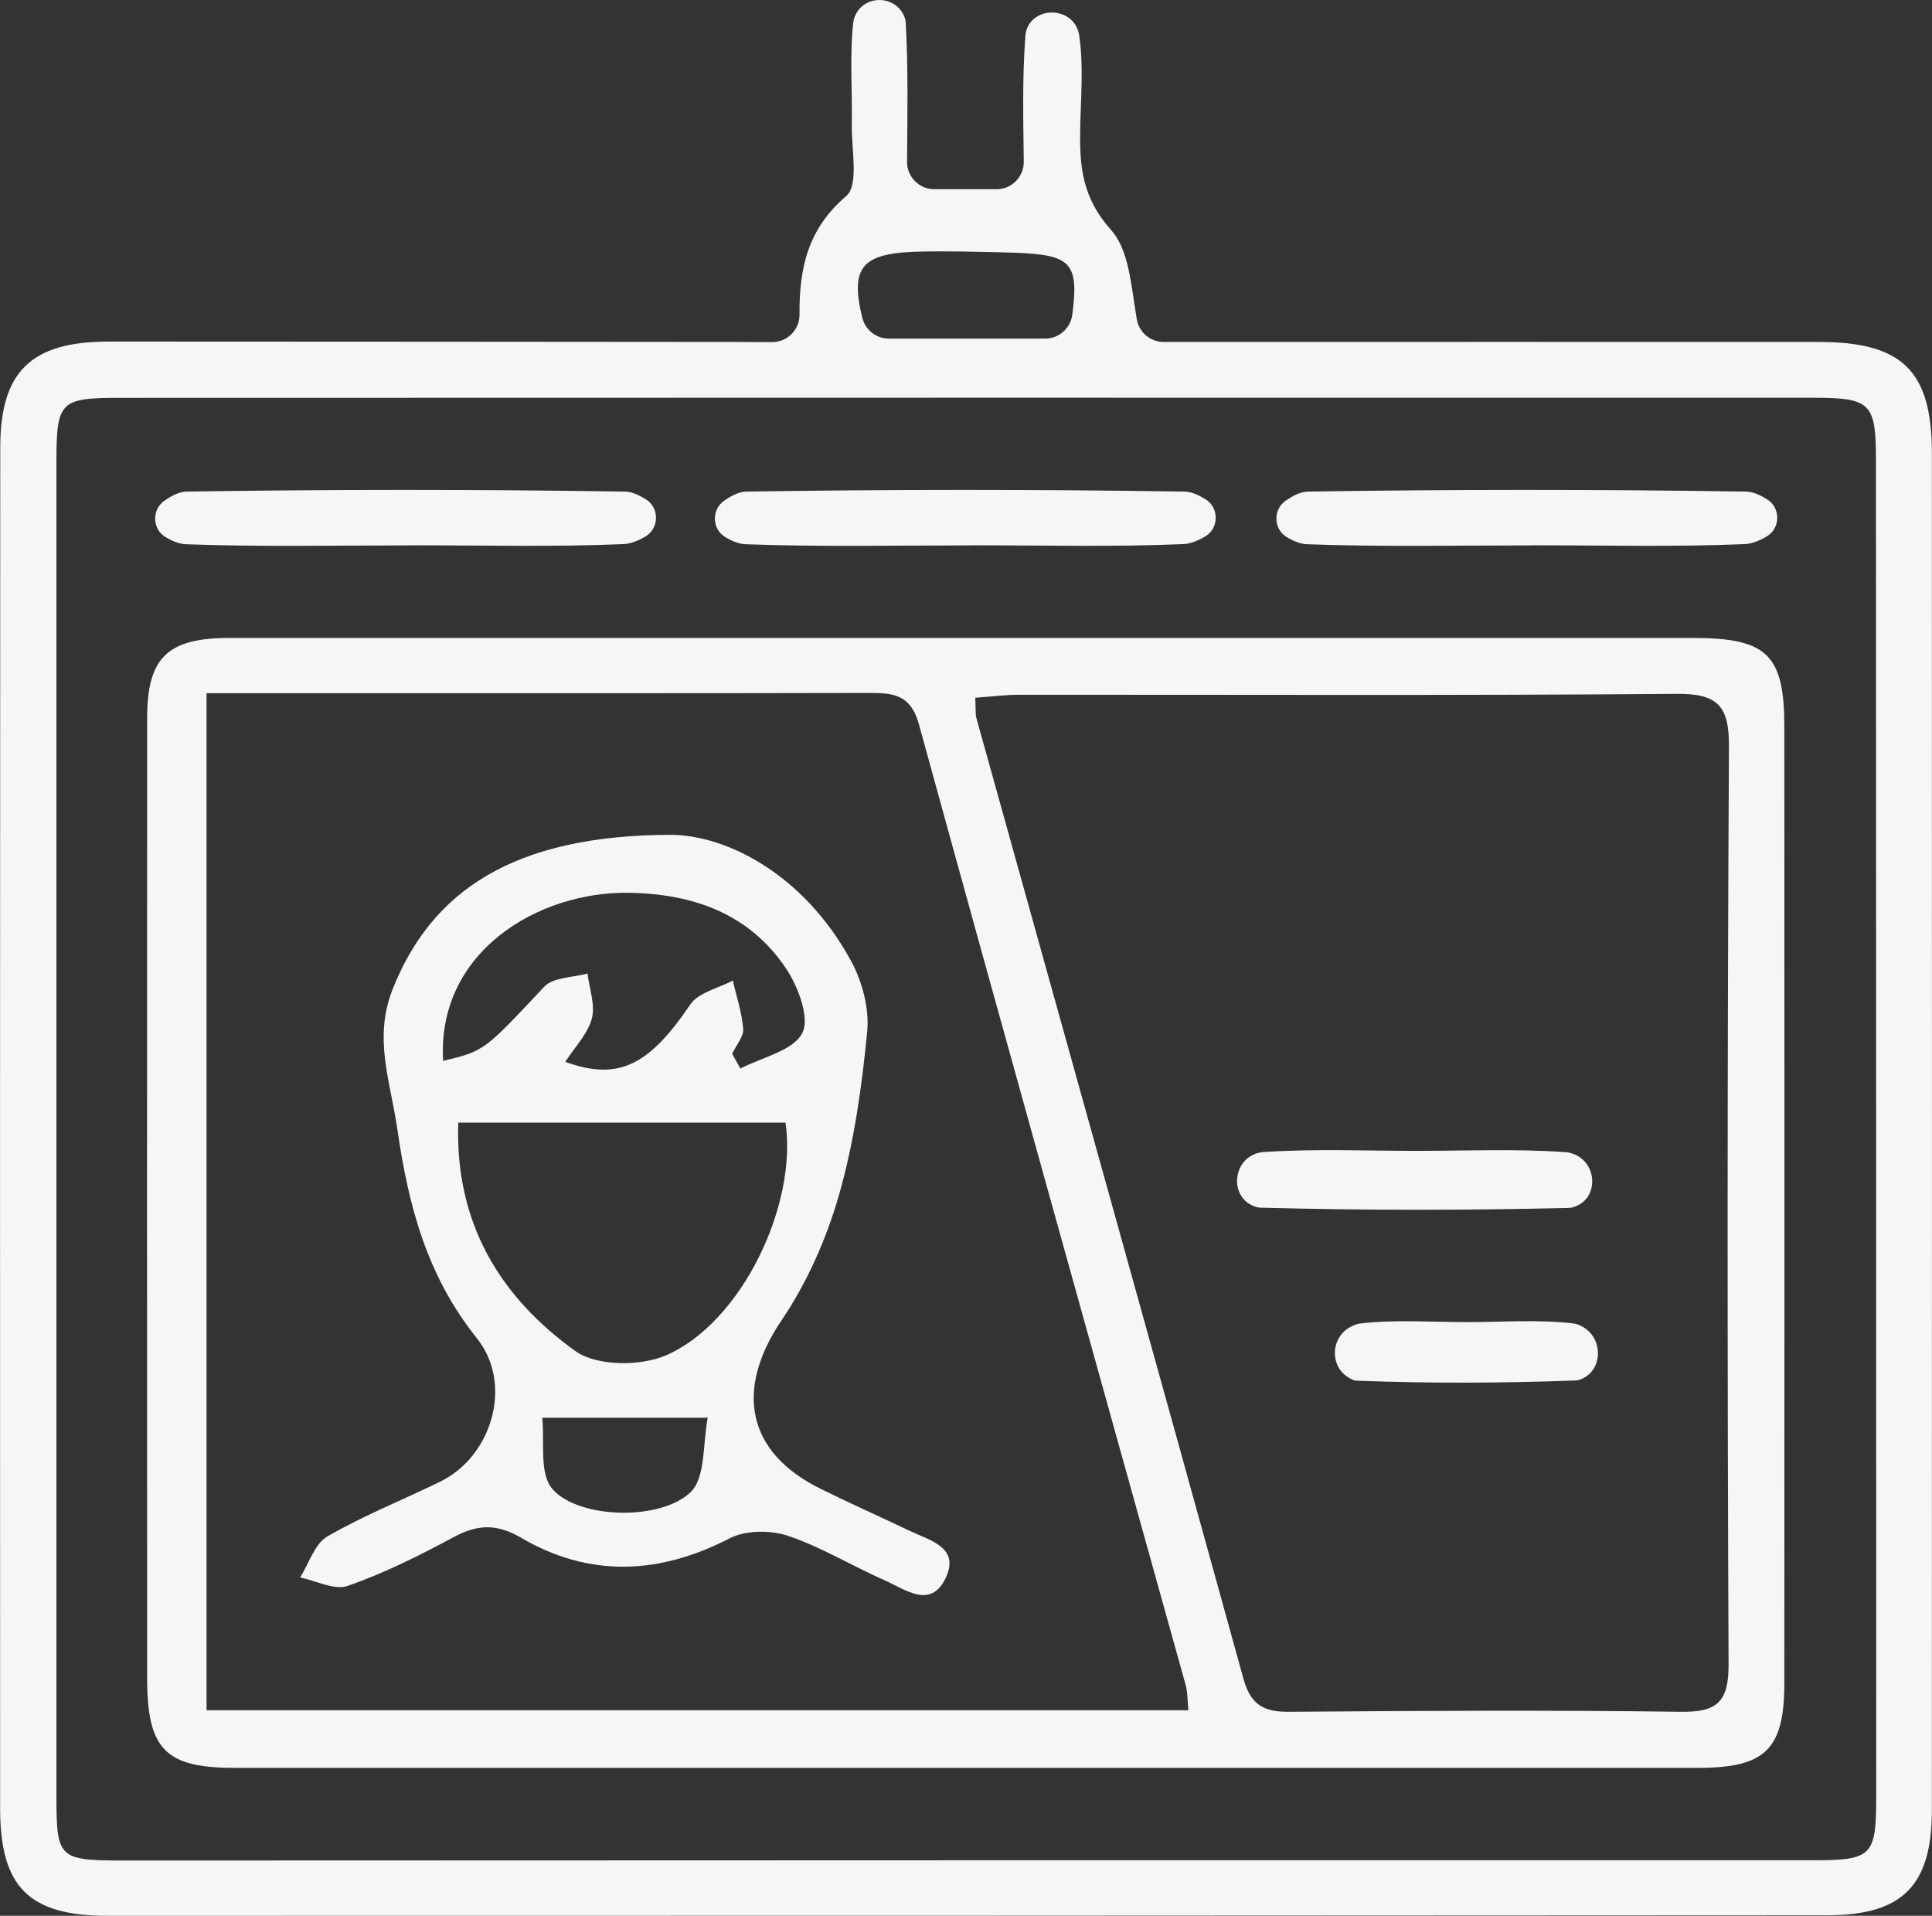 <?xml version="1.0" encoding="UTF-8"?><svg id="Layer_1" xmlns="http://www.w3.org/2000/svg" viewBox="0 0 149.29 148.02"><rect x="0" y="0" width="149.29" height="148.02" fill="#333333" stroke="none"/><defs><style>.cls-1{fill:#f6f6f6;}</style></defs><path class="cls-1" d="m80.77,26.16c1.06,0,1.95-.8,2.09-1.85.57-4.34-.26-4.68-5.33-4.81-2.03-.05-4.06-.1-6.1-.07-4.7.07-5.81,1-4.8,5.12.23.94,1.08,1.61,2.04,1.61,0,0,12.1,0,12.1,0Zm-6.09,117.57h65.2c4.83,0,5.1-.24,5.1-5.09,0-34.34-.01-68.68-.02-103.02,0-4.52-.38-4.89-4.97-4.89-43.59-.01-87.17,0-130.76.01-4.6,0-4.87.29-4.87,4.96v103.02c0,4.86.16,5.02,5.12,5.03,21.73-.01,43.47-.01,65.2-.02m-15-117.3c1.17,0,2.11-.96,2.1-2.12-.03-3.61.65-6.64,3.61-9.16,1-.85.39-3.64.43-5.54.05-2.64-.18-5.31.12-7.92.03-.25.13-.49.27-.73.79-1.3,2.76-1.27,3.53.04.14.25.24.5.25.75.19,3.51.13,7.04.1,10.75-.01,1.16.94,2.12,2.1,2.12h4.82c1.17,0,2.11-.96,2.1-2.13-.04-3.24-.12-6.47.12-9.67v-.04c.21-2.35,3.71-2.44,4.15-.12.01.04.02.08.02.13.34,2.35.11,4.79.07,7.19-.06,2.87.15,5.3,2.4,7.81,1.36,1.52,1.51,4.12,1.97,6.86.17,1.02,1.04,1.77,2.07,1.77h2c16.21,0,32.42-.01,48.63,0,6.46,0,8.74,2.23,8.74,8.6.01,34.95.01,69.89,0,104.83,0,5.82-2.25,8.12-8.05,8.13-44.31.03-88.62.04-132.93.04C2.24,148.02.02,145.8.01,139.77,0,104.7,0,69.64.02,34.58.02,28.68,2.42,26.39,8.42,26.39c16.21,0,32.42.02,48.63.03.84.01,1.68.01,2.63.01"/><path class="cls-1" d="m15.96,53.57v78.57h75.87c-.08-.81-.06-1.42-.22-1.98-6.88-24.73-13.8-49.44-20.6-74.19-.67-2.42-2.12-2.43-4.01-2.43-12.49.03-24.97.02-37.45.02-4.42,0-8.85,0-13.59,0m59.4.35c.05.89,0,1.25.09,1.58,6.88,24.73,13.8,49.45,20.63,74.2.56,2.05,1.59,2.59,3.56,2.57,10.08-.08,20.17-.14,30.25,0,2.81.04,3.69-.78,3.68-3.65-.1-23.65-.1-47.29.03-70.94.02-3.15-.89-4.09-4.06-4.06-16.92.14-33.85.06-50.77.07-1.08,0-2.14.14-3.41.23m-.76-4.62c18.73,0,37.46,0,56.2,0,5.76,0,7.08,1.29,7.08,6.87.01,24.62.01,49.23,0,73.85,0,5.14-1.44,6.58-6.66,6.58-37.71,0-75.41,0-113.11,0-5.34,0-6.73-1.44-6.74-6.9-.01-24.74-.01-49.47,0-74.21,0-4.65,1.56-6.18,6.31-6.19,18.98,0,37.95,0,56.92,0"/><path class="cls-1" d="m74.88,42.14c-5.76,0-11.51.12-17.26-.09-.53-.02-1.05-.24-1.56-.54-1.06-.62-1.1-2.15-.08-2.84.57-.39,1.13-.68,1.71-.69,11.27-.17,22.54-.17,33.81,0,.55,0,1.11.26,1.66.6,1.06.66,1.04,2.25-.05,2.88-.55.32-1.11.55-1.67.58-5.51.23-11.03.09-16.54.09v.02h-.02Z"/><path class="cls-1" d="m31.63,42.14c-5.76,0-11.51.12-17.26-.09-.53-.02-1.05-.24-1.56-.54-1.06-.62-1.1-2.15-.08-2.84.57-.39,1.13-.68,1.71-.69,11.27-.17,22.54-.17,33.81,0,.55,0,1.11.26,1.66.6,1.06.66,1.04,2.25-.05,2.88-.55.32-1.11.55-1.67.58-5.51.23-11.03.09-16.54.09v.02h-.02Z"/><path class="cls-1" d="m118.27,42.14c-5.76,0-11.51.12-17.26-.09-.53-.02-1.05-.24-1.56-.54-1.06-.62-1.1-2.15-.08-2.84.57-.39,1.13-.68,1.71-.69,11.27-.17,22.54-.17,33.81,0,.55,0,1.11.26,1.66.6,1.06.66,1.04,2.25-.05,2.88-.55.32-1.11.55-1.67.58-5.51.23-11.03.09-16.54.09v.02h-.02Z"/><path class="cls-1" d="m109.48,88.92c3.83,0,7.68-.17,11.49.1.16,0,.32.04.47.09,1.99.59,2.18,3.46.22,4.13-.16.06-.32.09-.49.09-7.9.19-15.81.19-23.71-.02-.16,0-.33-.03-.49-.09-1.96-.67-1.78-3.56.21-4.13.15-.04.3-.07.45-.08,3.93-.26,7.89-.09,11.85-.09"/><path class="cls-1" d="m113.39,102.15c2.75,0,5.52-.22,8.23.11.3.04.59.18.88.38,1.4.99,1.29,3.22-.28,3.9-.16.07-.32.11-.48.12-5.61.21-11.23.23-16.83.02-.29,0-.57-.14-.85-.34-1.31-.93-1.18-2.97.21-3.77.29-.17.59-.29.9-.32,2.71-.31,5.48-.1,8.23-.1h0s-.01,0-.01,0Z"/><path class="cls-1" d="m54.69,109.54h-12.79c.2,1.79-.26,4.31.79,5.51,2.01,2.3,8.33,2.48,10.66.25,1.2-1.14.94-3.79,1.34-5.76m1.89-28.12c.21.38.42.76.63,1.14,1.67-.87,4.07-1.37,4.78-2.73.61-1.17-.32-3.62-1.27-5.03-2.84-4.21-7.15-5.74-12.11-5.82-6.97-.12-14.86,4.52-14.37,12.99,3.25-.78,3.2-.83,7.82-5.74.69-.73,2.2-.7,3.34-1.01.14,1.17.61,2.43.33,3.49-.33,1.2-1.33,2.21-2.05,3.33,4.11,1.5,6.48.27,9.66-4.43.63-.93,2.17-1.25,3.29-1.85.28,1.26.71,2.5.8,3.77.02.59-.56,1.25-.85,1.89m4.12,5.32h-25.29c-.26,7.82,3.28,13.5,9.04,17.64,1.63,1.18,5.05,1.2,7.03.33,5.85-2.55,10.14-11.62,9.22-17.97m-8.82-22.24c4.24.04,10.21,3,13.88,9.74.87,1.6,1.42,3.68,1.25,5.46-.41,4.25-1.01,8.54-2.18,12.63-.97,3.38-2.46,6.76-4.43,9.67-3.64,5.38-2.72,10.24,3.07,13.06,2.26,1.11,4.56,2.14,6.83,3.22,1.58.75,3.93,1.29,2.75,3.69-1.16,2.37-3.12.82-4.67.14-2.52-1.11-4.91-2.58-7.5-3.45-1.34-.45-3.26-.44-4.49.19-5.45,2.82-10.84,3.05-16.11-.03-1.96-1.14-3.41-1.03-5.26-.04-2.63,1.42-5.34,2.77-8.15,3.75-1.02.36-2.44-.4-3.68-.65.68-1.08,1.12-2.59,2.09-3.16,2.79-1.62,5.82-2.82,8.73-4.24,4-1.95,5.68-7.53,2.84-11.08-3.86-4.82-5.29-10.21-6.15-16.18-.53-3.64-1.85-6.98-.38-10.74,3.01-7.65,9.38-11.97,21.56-11.98"/></svg>